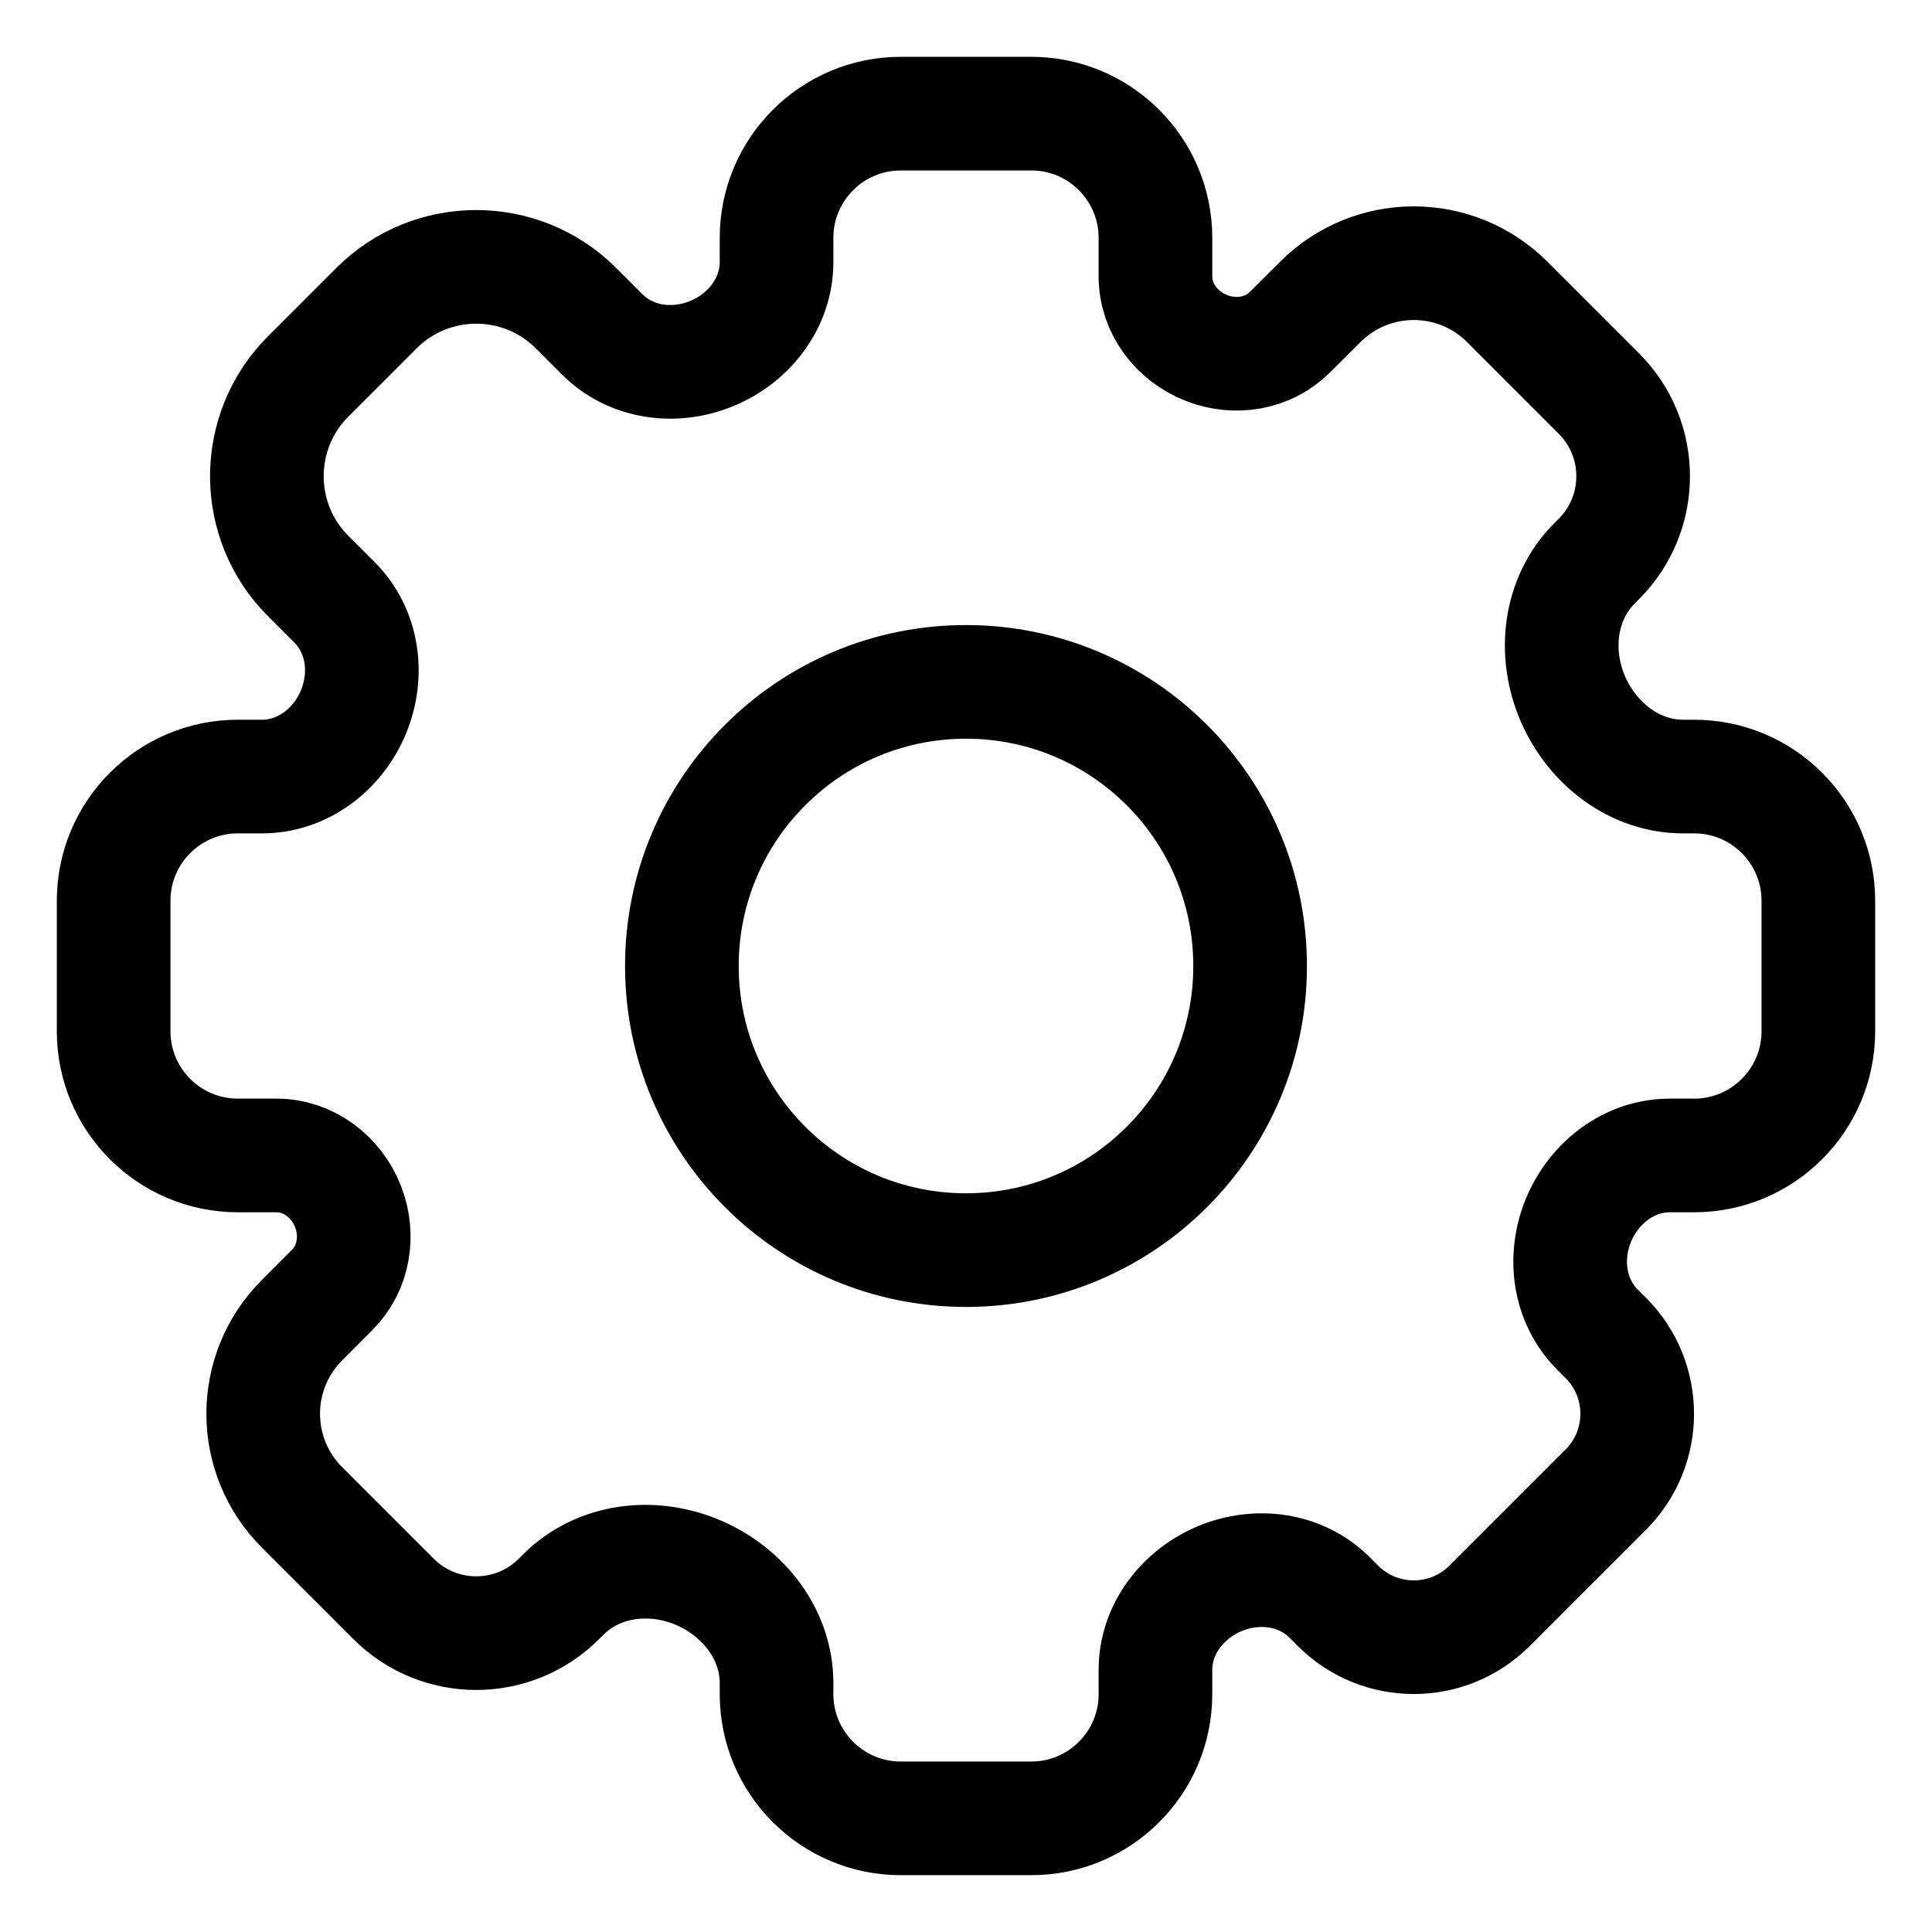 <svg width="17" height="17" viewBox="0 0 17 17" fill="none" xmlns="http://www.w3.org/2000/svg">
<path fill-rule="evenodd" clip-rule="evenodd" d="M10.167 2.093C10.167 1.489 9.677 1 9.074 1H7.926C7.323 1 6.833 1.489 6.833 2.093V2.307C6.833 2.664 6.594 2.974 6.265 3.11V3.11C5.935 3.247 5.552 3.195 5.3 2.943L5.069 2.712C4.584 2.227 3.797 2.227 3.312 2.712L2.712 3.312C2.227 3.797 2.227 4.584 2.712 5.069L2.943 5.3C3.195 5.552 3.247 5.935 3.11 6.265V6.265C2.974 6.594 2.664 6.833 2.307 6.833H2.093C1.489 6.833 1 7.323 1 7.926V9.074C1 9.677 1.489 10.167 2.093 10.167H2.433C2.715 10.167 2.961 10.355 3.063 10.618V10.618C3.161 10.87 3.114 11.159 2.923 11.35L2.658 11.616C2.202 12.071 2.202 12.809 2.658 13.264L3.462 14.068C3.864 14.471 4.517 14.471 4.919 14.068L4.956 14.031C5.27 13.718 5.75 13.665 6.156 13.843V13.843C6.546 14.015 6.833 14.384 6.833 14.81V14.907C6.833 15.511 7.323 16 7.926 16H9.074C9.677 16 10.167 15.511 10.167 14.907V14.693C10.167 14.336 10.406 14.027 10.735 13.89V13.89C11.065 13.753 11.448 13.805 11.7 14.057L11.773 14.13C12.141 14.498 12.739 14.498 13.107 14.13L14.13 13.107C14.498 12.739 14.498 12.141 14.13 11.773L14.057 11.7C13.805 11.448 13.753 11.065 13.89 10.735V10.735C14.027 10.406 14.336 10.167 14.693 10.167H14.907C15.511 10.167 16 9.677 16 9.074V7.926C16 7.323 15.511 6.833 14.907 6.833H14.81C14.384 6.833 14.015 6.546 13.843 6.156V6.156C13.665 5.75 13.718 5.27 14.031 4.956L14.068 4.919C14.471 4.517 14.471 3.864 14.068 3.462L13.264 2.658C12.809 2.202 12.071 2.202 11.616 2.658L11.35 2.923C11.159 3.114 10.87 3.161 10.618 3.063V3.063C10.355 2.961 10.167 2.715 10.167 2.433V2.093ZM8.5 11C9.881 11 11 9.881 11 8.5C11 7.119 9.881 6 8.5 6C7.119 6 6 7.119 6 8.5C6 9.881 7.119 11 8.5 11Z" stroke="black" stroke-linejoin="round"/>
</svg>
